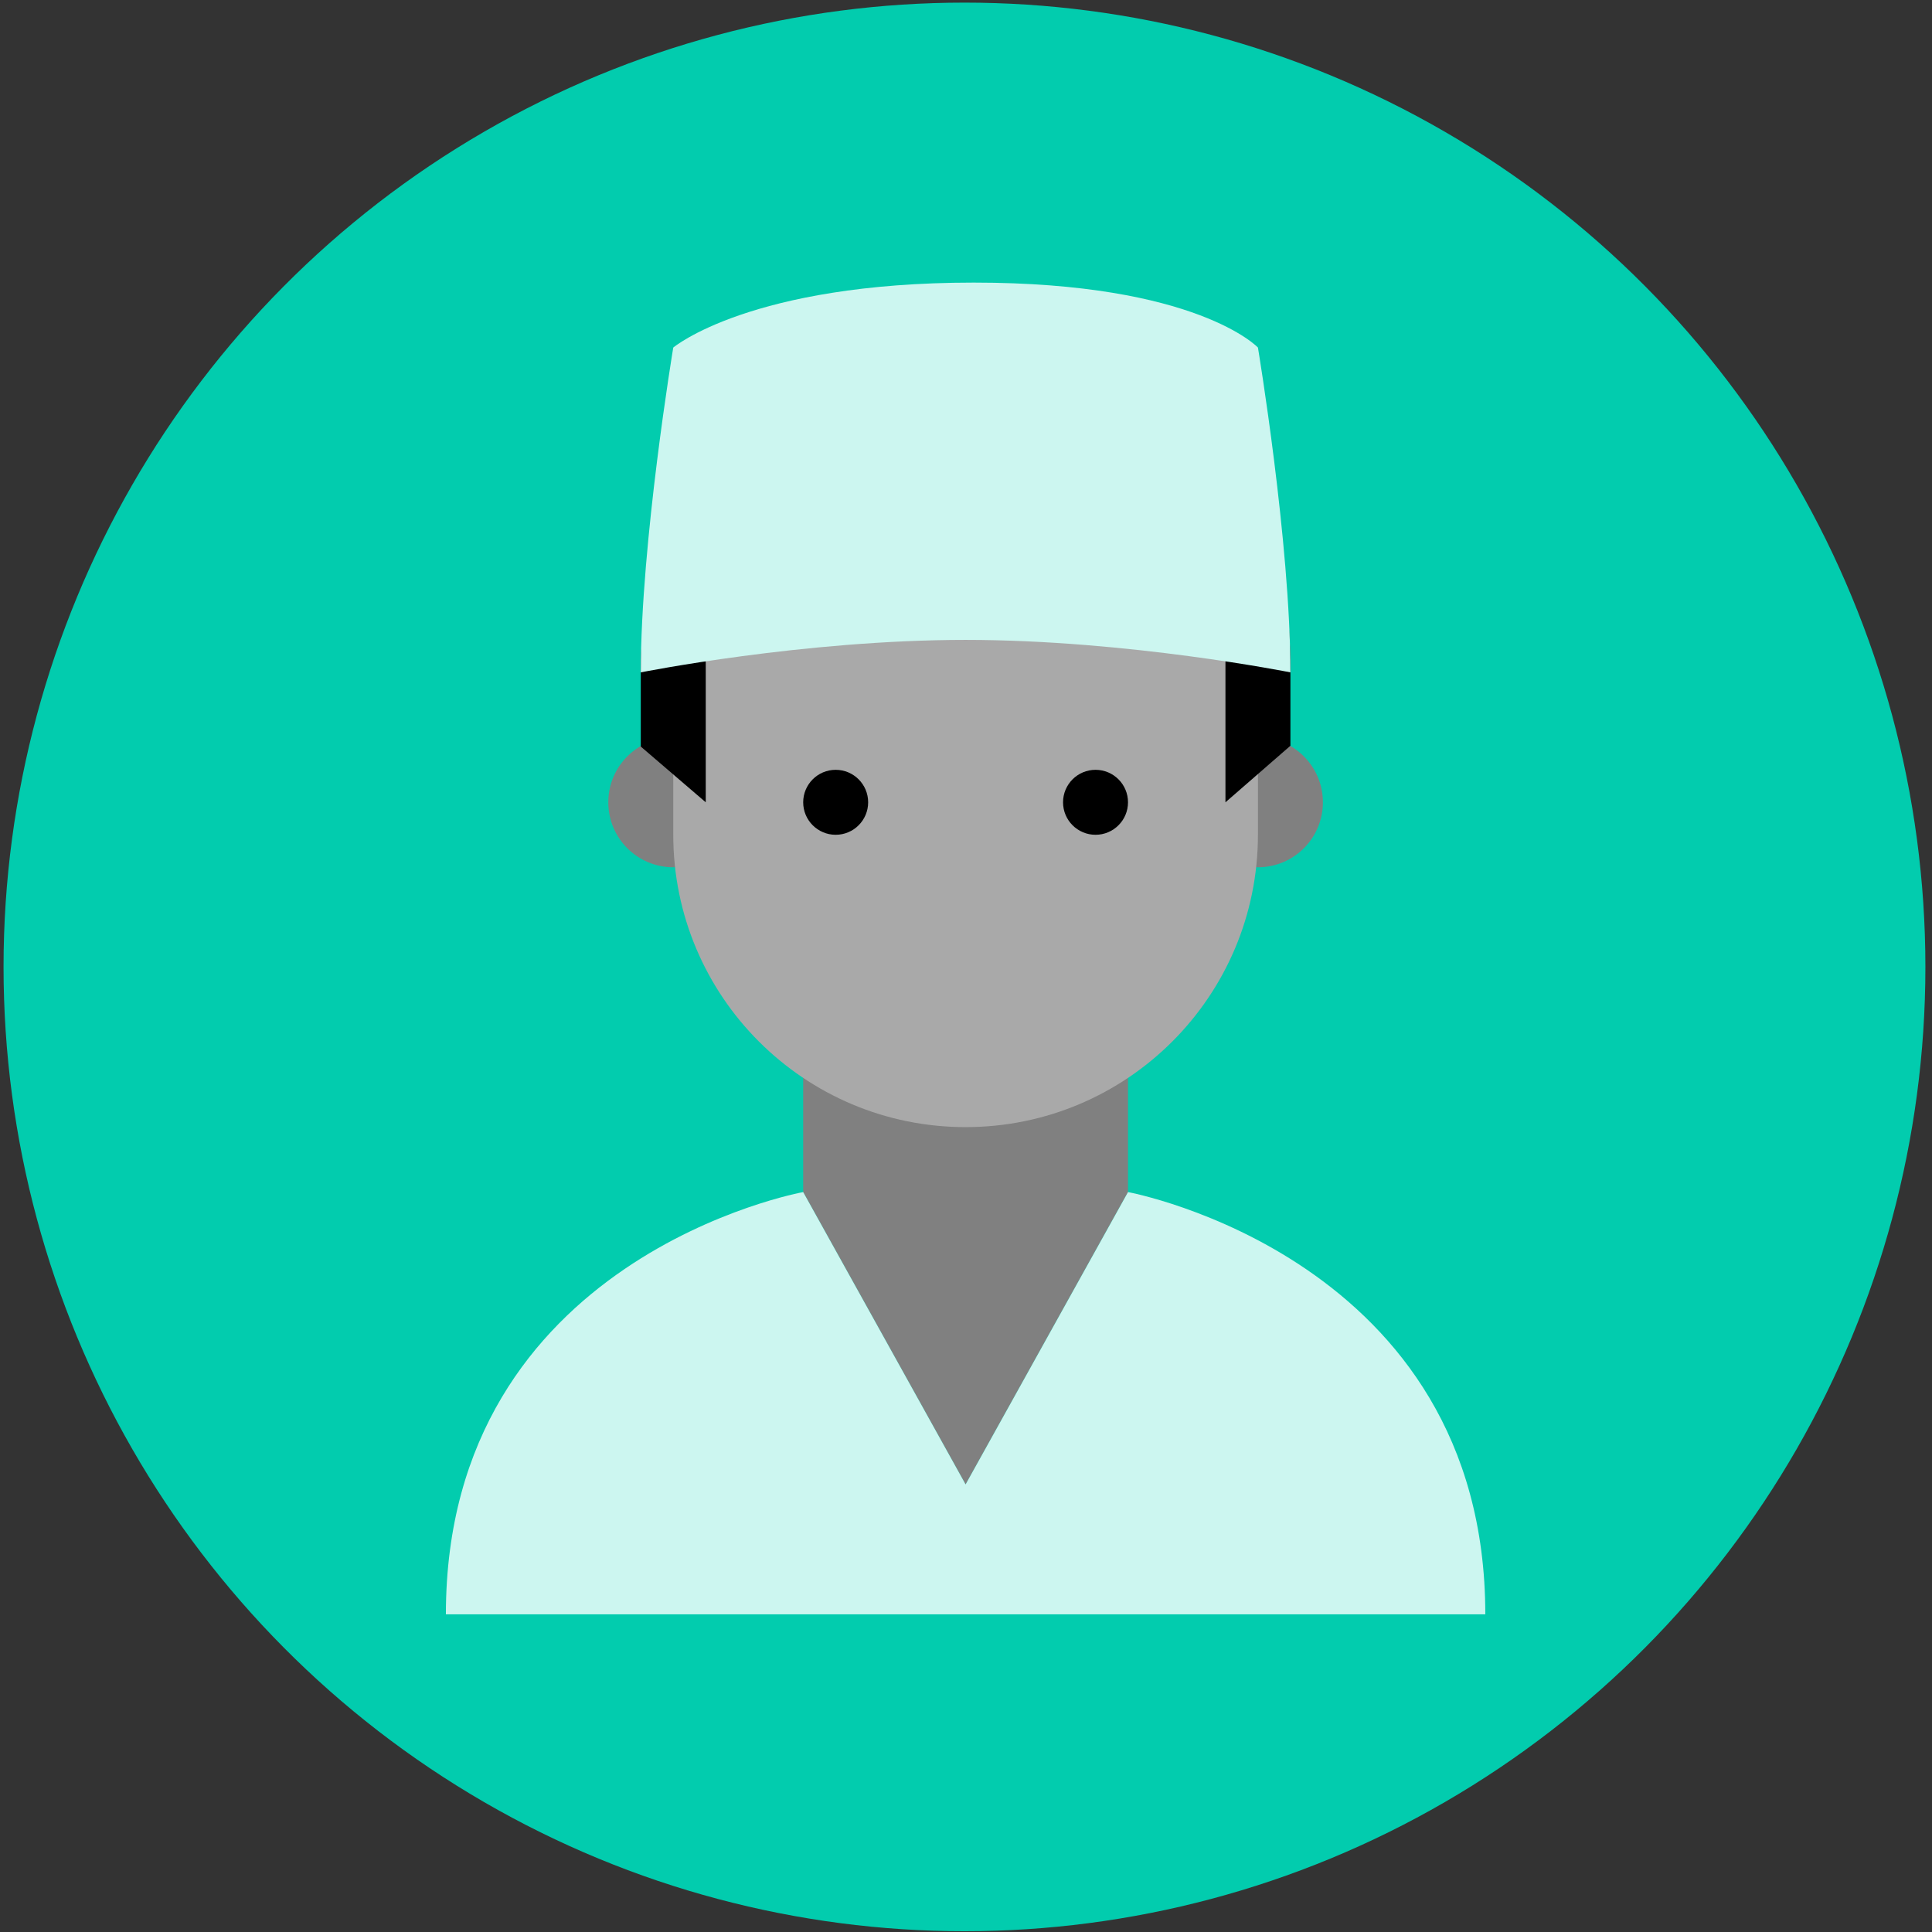 <?xml version="1.0" encoding="UTF-8" standalone="no"?>
<svg
   xmlns:dc="http://purl.org/dc/elements/1.1/"
   xmlns:cc="http://creativecommons.org/ns#"
   xmlns:rdf="http://www.w3.org/1999/02/22-rdf-syntax-ns#"
   xmlns:svg="http://www.w3.org/2000/svg"
   xmlns="http://www.w3.org/2000/svg"
   xmlns:sodipodi="http://sodipodi.sourceforge.net/DTD/sodipodi-0.dtd"
   xmlns:inkscape="http://www.inkscape.org/namespaces/inkscape"
   version="1.1"
   x="0px"
   y="0px"
   width="48px"
   height="48px"
   viewBox="0 0 48 48"
   enable-background="new 0 0 48 48"
   xml:space="preserve"
   id="svg2"
   inkscape:version="0.91 r13725"
   sodipodi:docname="avatar-enfermero.svg"><rect x="0" y="0" width="48" height="48" fill="#333333" stroke="none"/><defs
     id="defs30" /><sodipodi:namedview
     pagecolor="#ffffff"
     bordercolor="#666666"
     borderopacity="1"
     objecttolerance="10"
     gridtolerance="10"
     guidetolerance="10"
     inkscape:pageopacity="0"
     inkscape:pageshadow="2"
     inkscape:window-width="1855"
     inkscape:window-height="1056"
     id="namedview28"
     showgrid="false"
     inkscape:zoom="18.32"
     inkscape:cx="14.556769"
     inkscape:cy="24.426551"
     inkscape:window-x="65"
     inkscape:window-y="24"
     inkscape:window-maximized="1"
     inkscape:current-layer="g4180" /><ellipse
     style="opacity:0.967;fill:#00d1b2;fill-opacity:1;stroke:none;stroke-width:2.7;stroke-miterlimit:4;stroke-dasharray:none;stroke-opacity:0.902"
     id="path5981"
     cx="23.962"
     cy="24.023"
     rx="23.874"
     ry="23.958" /><g
     id="g4180"
     transform="matrix(0.807,0,0,0.807,4.622,4.6)"><polygon
       id="polygon4"
       points="29,31 24,40 19,31 19,25 29,25 "
       style="fill:#808080" /><g
       id="g6"
       style="fill:#808080"><path
         id="path8"
         d="m 17,19 c 0,1.105 -0.895,2 -2,2 -1.105,0 -2,-0.895 -2,-2 0,-1.105 0.895,-2 2,-2 1.105,0 2,0.895 2,2"
         inkscape:connector-curvature="0"
         style="fill:#808080" /><path
         id="path10"
         d="m 35,19 c 0,1.105 -0.895,2 -2,2 -1.105,0 -2,-0.895 -2,-2 0,-1.105 0.895,-2 2,-2 1.105,0 2,0.895 2,2"
         inkscape:connector-curvature="0"
         style="fill:#808080" /></g><path
       id="path12"
       d="M 33,13 C 33,5.365 15,8.029 15,13 l 0,7 c 0,4.971 4.029,9 9,9 4.971,0 9,-4.029 9,-9 l 0,-7 z"
       inkscape:connector-curvature="0"
       style="fill:#a9a9a9;fill-opacity:1" /><g
       id="g14"
       style="fill:#000000"><path
         id="path16"
         d="m 27,19 c 0,0.552 0.448,1 1,1 0.552,0 1,-0.448 1,-1 0,-0.552 -0.448,-1 -1,-1 -0.552,0 -1,0.448 -1,1"
         inkscape:connector-curvature="0"
         style="fill:#000000" /><path
         id="path18"
         d="m 19,19 c 0,0.552 0.448,1 1,1 0.552,0 1,-0.448 1,-1 0,-0.552 -0.448,-1 -1,-1 -0.552,0 -1,0.448 -1,1"
         inkscape:connector-curvature="0"
         style="fill:#000000" /></g><path
       id="path20"
       d="M 24,4 C 17.925,4 14,8.925 14,15 l 0,2.284 2,1.716 0,-5 12,-4 4,4 0,5 2,-1.741 L 34,15 C 34,10.975 32.962,6.985 28,6 L 27,4 24,4 Z"
       inkscape:connector-curvature="0"
       style="fill:#000000" /><g
       id="g22"><path
         style="fill:#ccf6f0;fill-opacity:1"
         id="path24"
         d="m 29,31 -5,9 -5,-9 C 19,31 8,32.986 8,44 l 32,0 C 40,33.025 29,31 29,31 Z"
         inkscape:connector-curvature="0" /><path
         style="fill:#ccf6f0;fill-opacity:1"
         id="path26"
         d="m 34,15 c 0,0 -5,-1 -10,-1 -5,0 -10,1 -10,1 0,-4 1,-10 1,-10 0,0 2.376,-2 9.25,-2 6.875,0 8.75,2 8.75,2 0,0 1,6 1,10 z"
         inkscape:connector-curvature="0" /></g></g></svg>